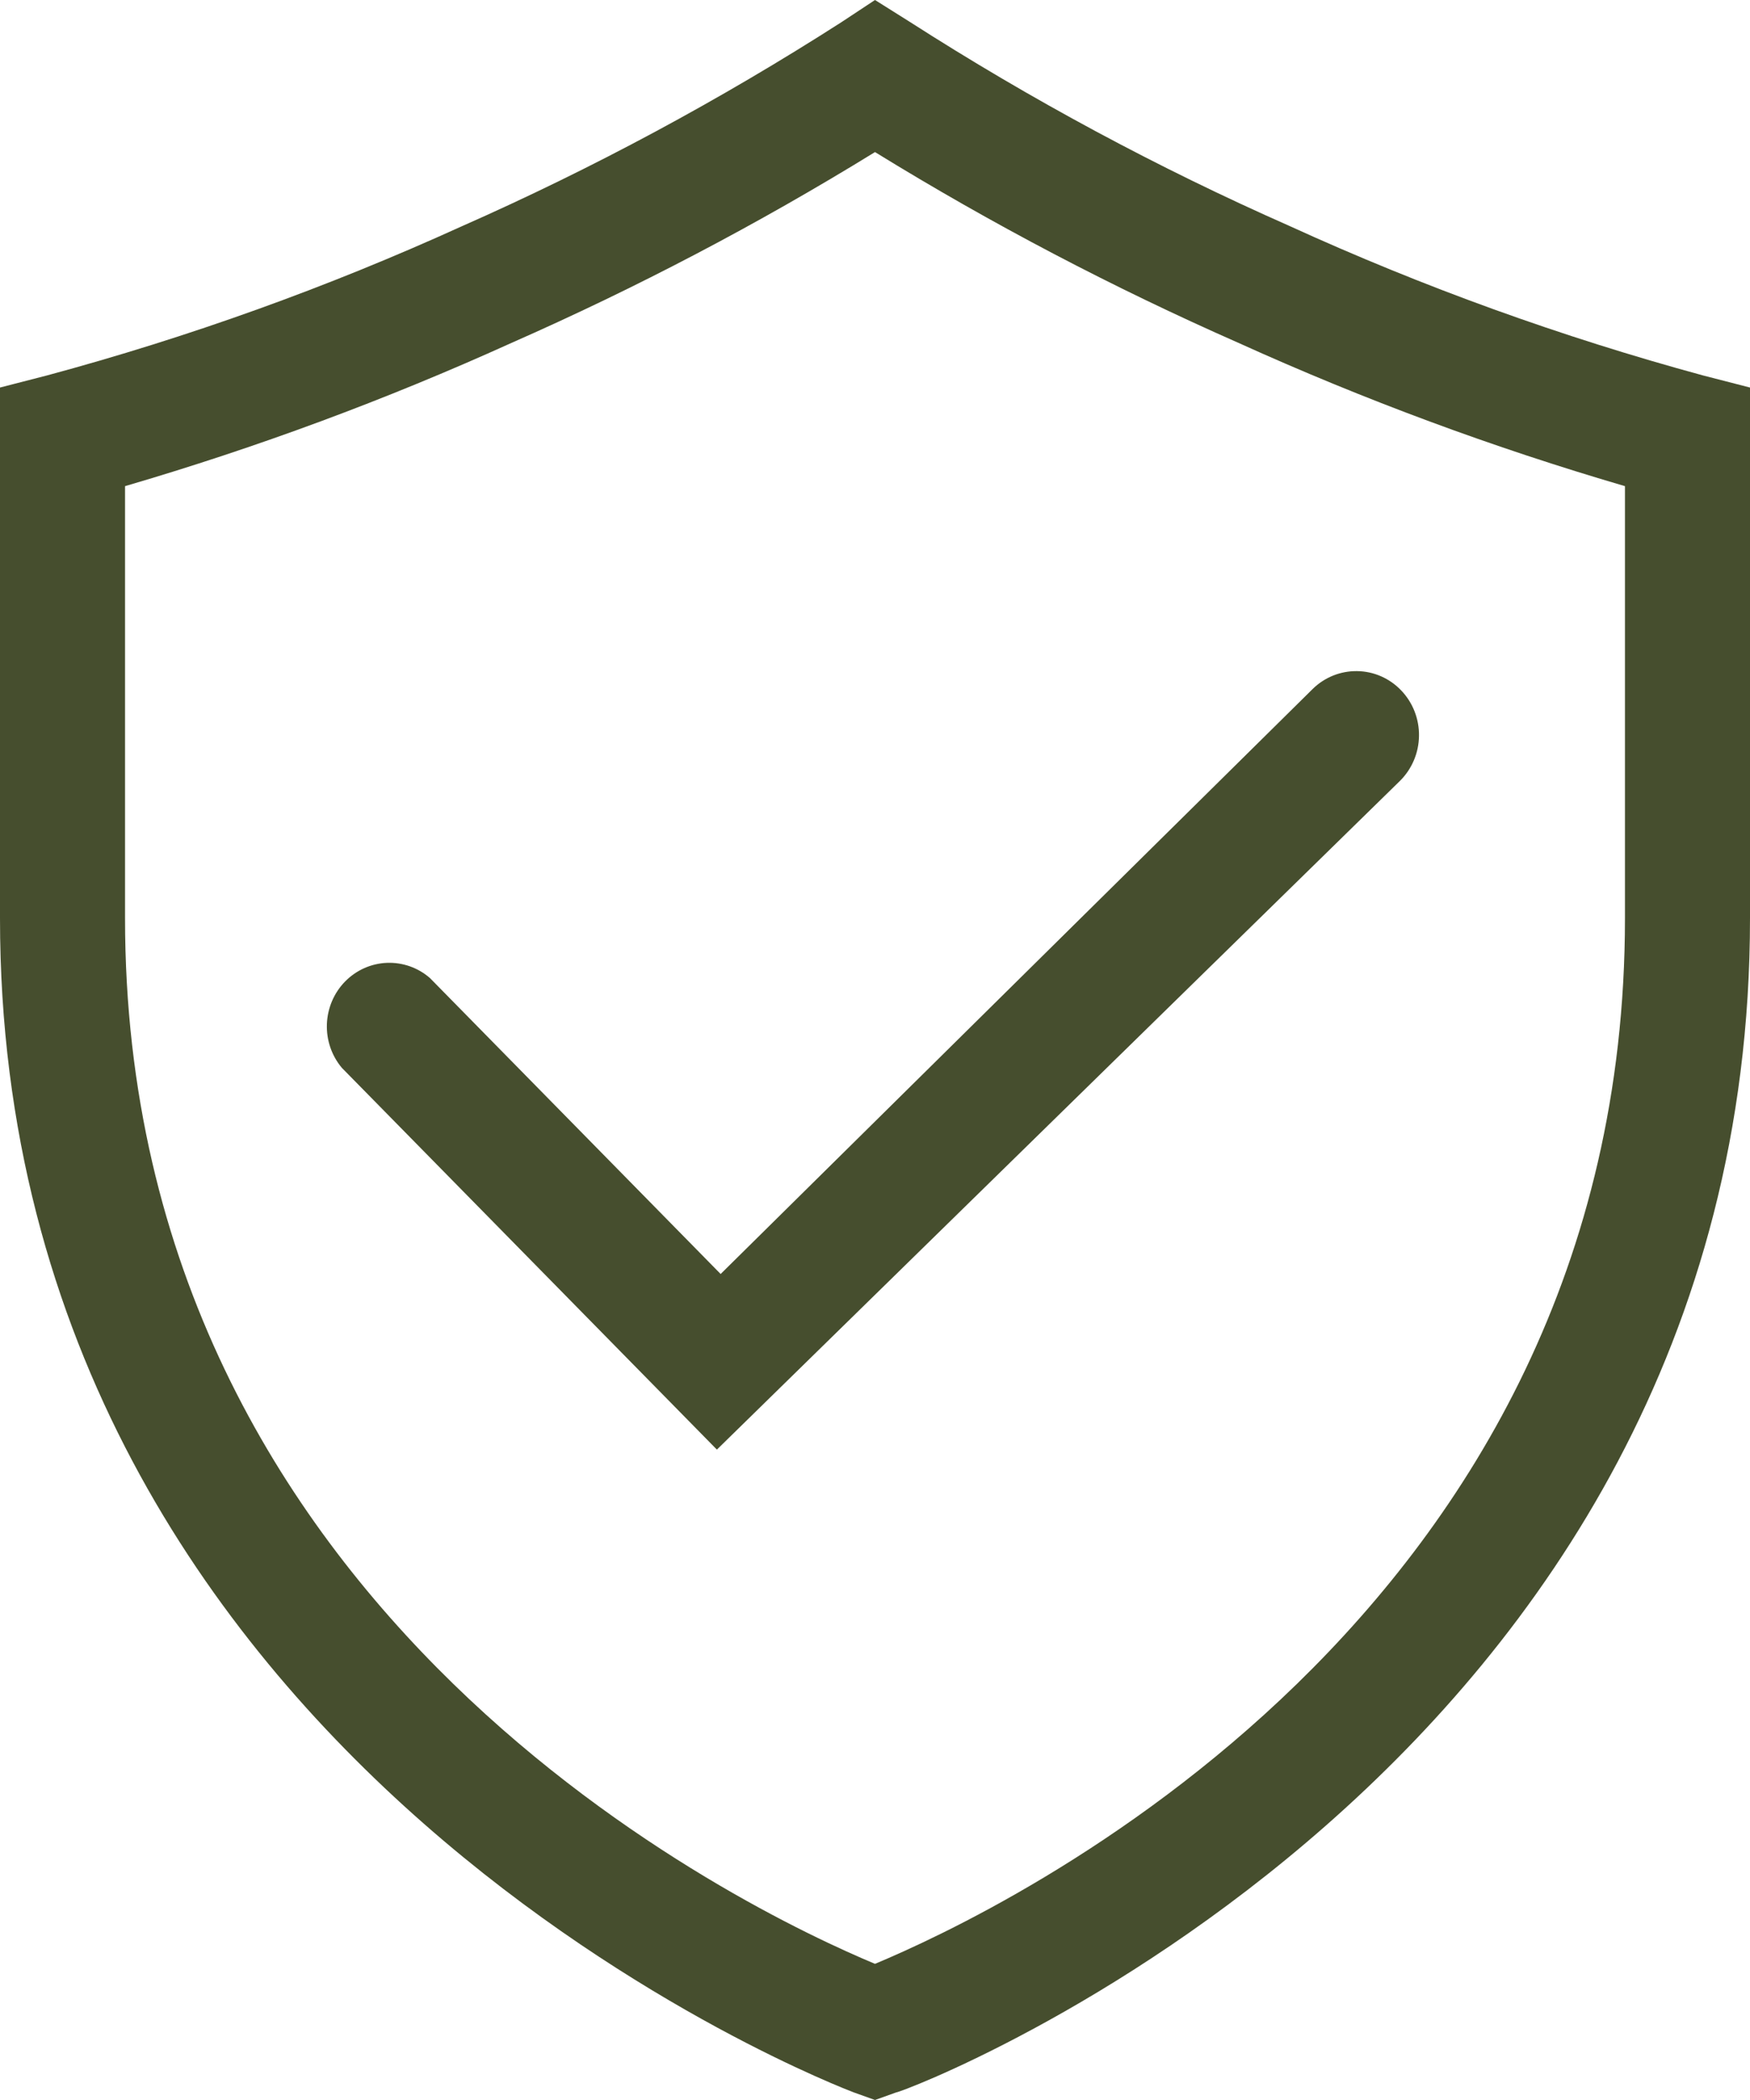 <svg width="20" height="24" viewBox="0 0 20 24" fill="none" xmlns="http://www.w3.org/2000/svg">
<path d="M19.464 4.291C17.846 3.851 16.264 3.28 14.736 2.582C13.232 1.918 11.78 1.137 10.393 0.247L10 0L9.614 0.255C8.227 1.144 6.775 1.925 5.271 2.589C3.74 3.285 2.157 3.854 0.536 4.291L0 4.429V10.495C0 20.233 9.664 23.876 9.757 23.913L10 24L10.243 23.913C10.343 23.913 20 20.24 20 10.495V4.429L19.464 4.291ZM18.571 10.495C18.571 18.494 11.429 21.847 10 22.444C8.571 21.847 1.429 18.487 1.429 10.495V5.556C2.935 5.115 4.41 4.569 5.843 3.92C7.276 3.289 8.664 2.561 10 1.738C11.336 2.561 12.725 3.289 14.157 3.92C15.59 4.569 17.065 5.115 18.571 5.556V10.495Z" fill="#464E2E"/>
<path d="M4.914 11.178C4.778 11.059 4.602 10.997 4.422 11.004C4.242 11.011 4.072 11.087 3.945 11.216C3.817 11.346 3.743 11.52 3.736 11.703C3.729 11.886 3.79 12.065 3.907 12.204L8.193 16.567L16 8.924C16.136 8.789 16.215 8.604 16.217 8.41C16.22 8.217 16.147 8.03 16.014 7.891C15.882 7.752 15.7 7.672 15.51 7.67C15.32 7.667 15.136 7.741 15 7.876L8.236 14.56L4.914 11.178Z" fill="#464E2E"/>
</svg>
